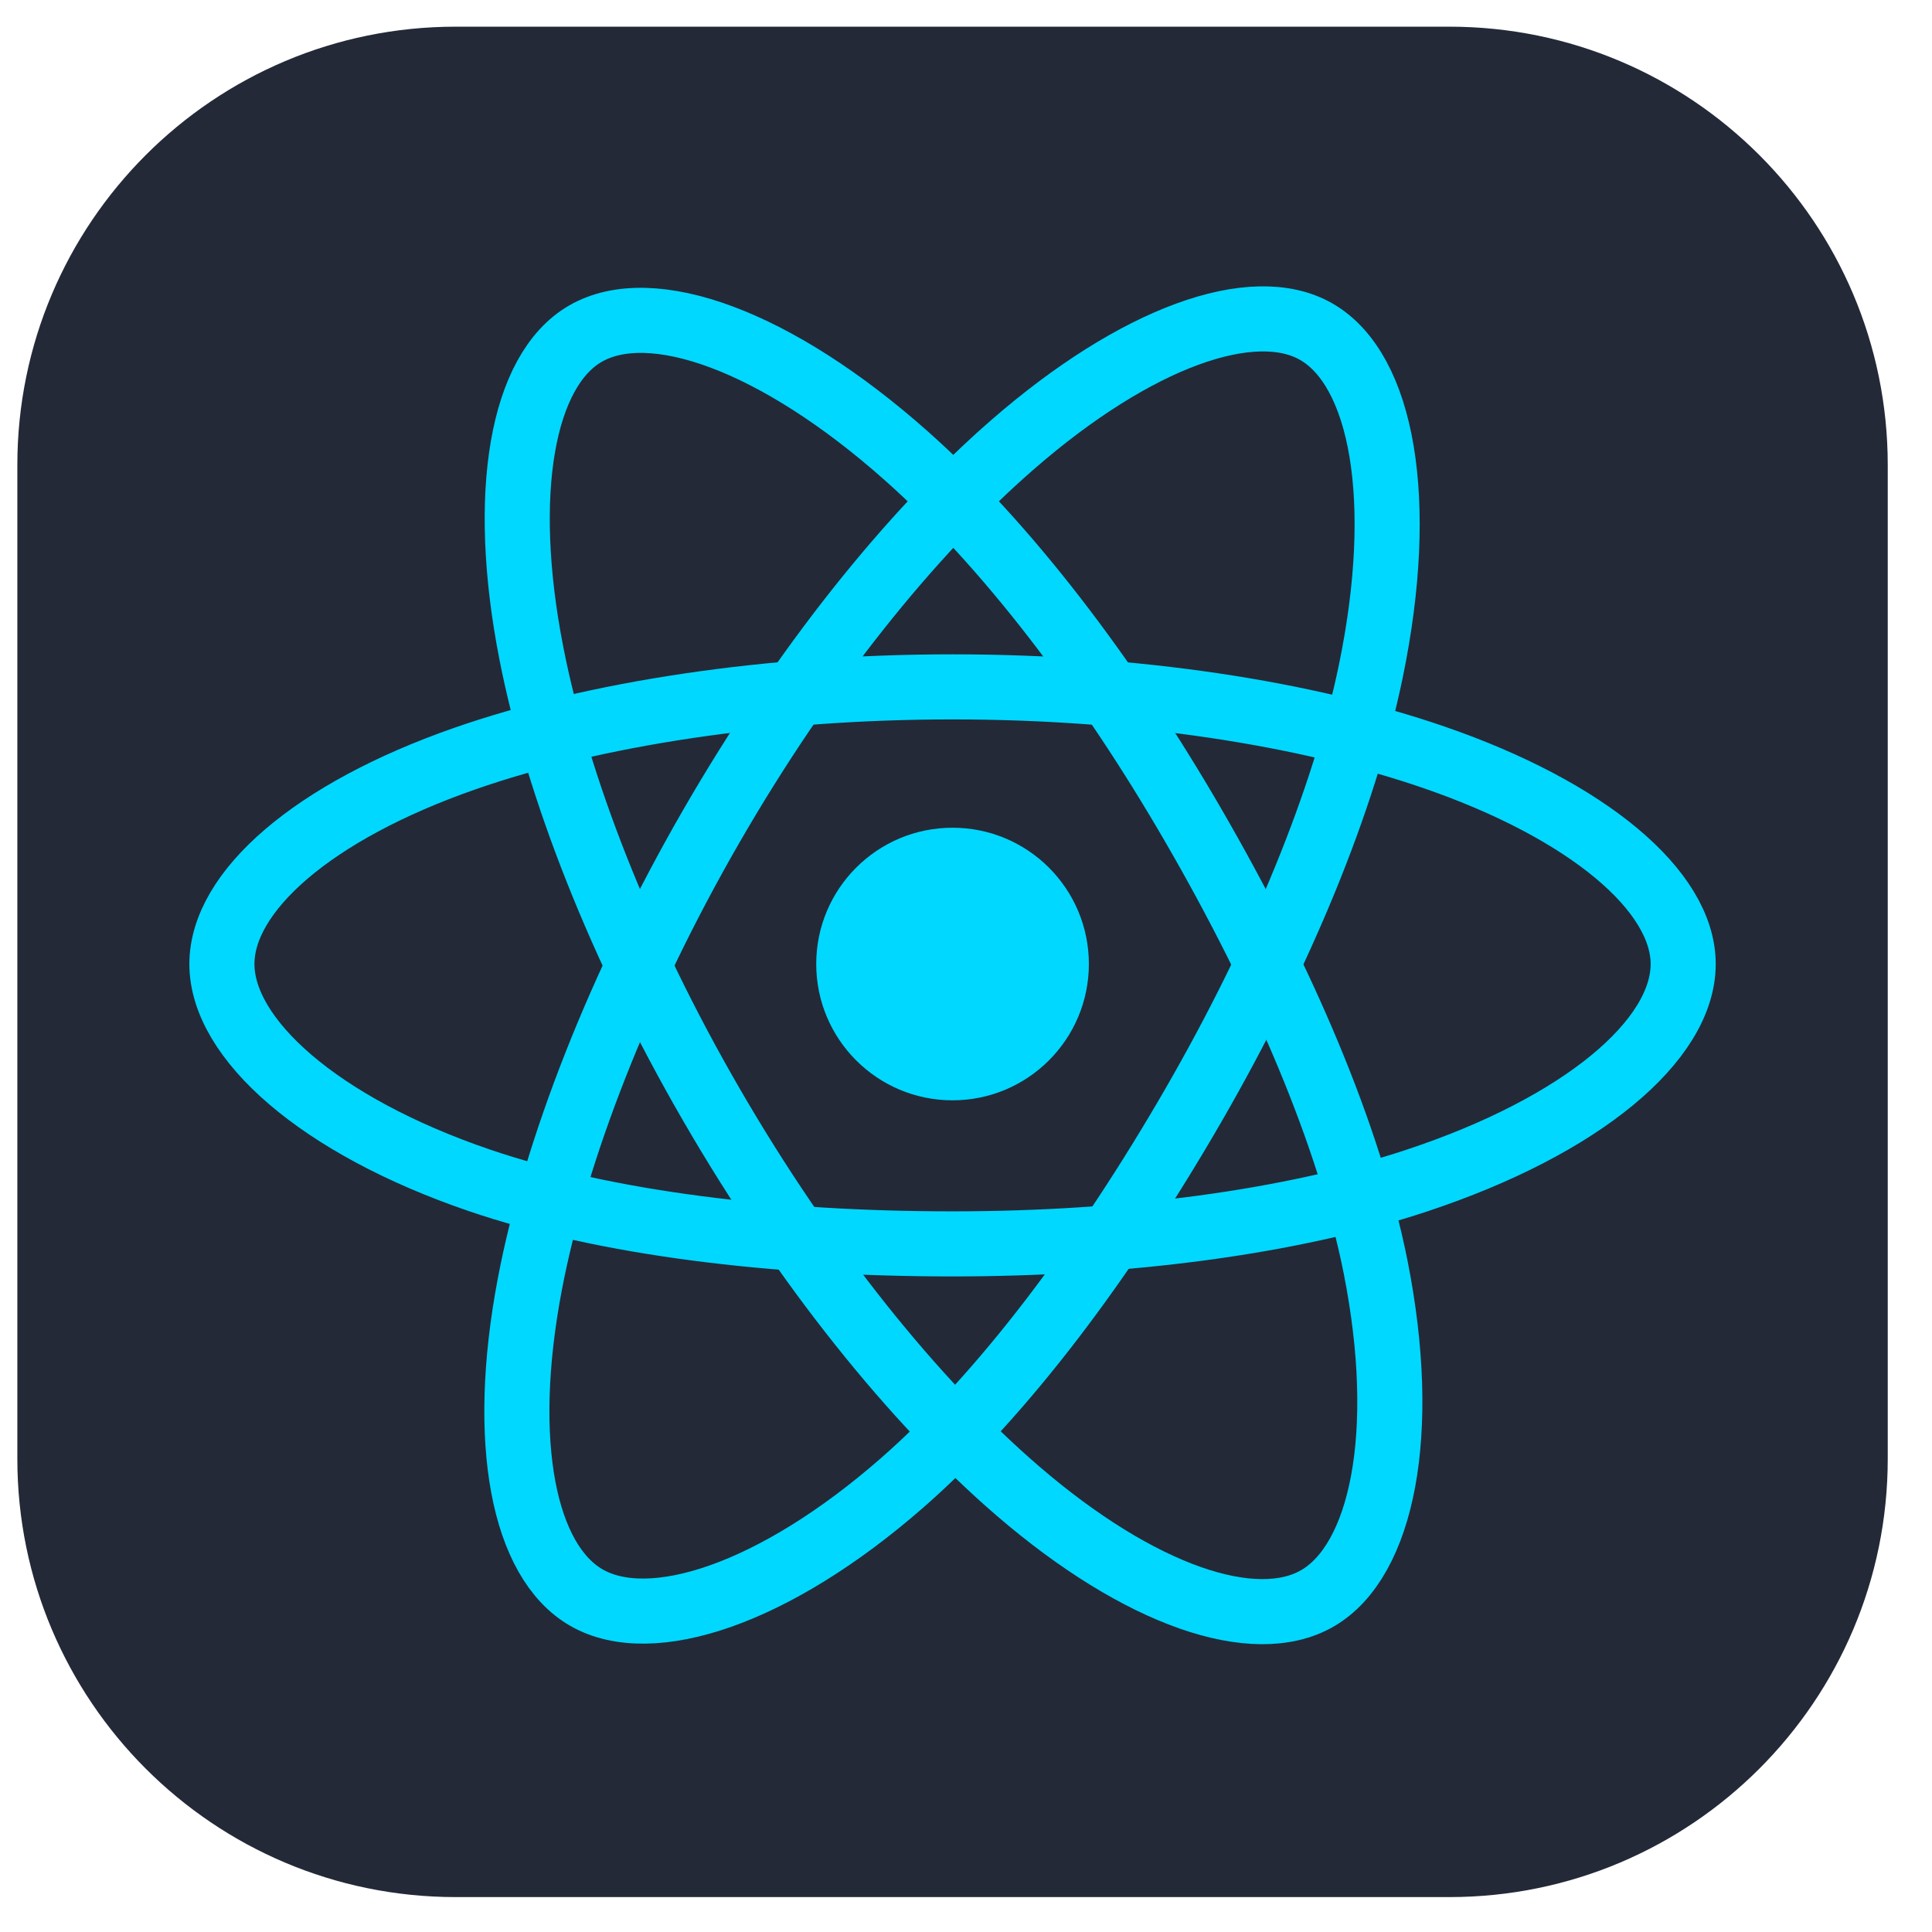 <svg width="42" height="42" viewBox="0 0 42 42" fill="none" xmlns="http://www.w3.org/2000/svg">
<path d="M31.508 0.58H9.907C4.644 0.58 0.377 4.846 0.377 10.11V31.711C0.377 36.974 4.644 41.241 9.907 41.241H31.508C36.771 41.241 41.038 36.974 41.038 31.711V10.11C41.038 4.846 36.771 0.58 31.508 0.58Z" fill="#242938"/>
<path d="M20.707 23.92C22.344 23.92 23.671 22.593 23.671 20.957C23.671 19.32 22.344 17.994 20.707 17.994C19.071 17.994 17.744 19.32 17.744 20.957C17.744 22.593 19.071 23.92 20.707 23.92Z" fill="#00D8FF"/>
<path d="M20.708 14.932C24.686 14.932 28.382 15.503 31.169 16.462C34.526 17.618 36.591 19.37 36.591 20.957C36.591 22.61 34.403 24.472 30.797 25.666C28.072 26.569 24.484 27.041 20.708 27.041C16.836 27.041 13.169 26.598 10.412 25.656C6.925 24.464 4.824 22.579 4.824 20.957C4.824 19.383 6.795 17.645 10.106 16.491C12.903 15.515 16.69 14.932 20.707 14.932H20.708Z" stroke="#00D8FF" stroke-width="1.415"/>
<path d="M15.463 17.962C17.451 14.515 19.791 11.599 22.015 9.664C24.693 7.333 27.243 6.42 28.617 7.212C30.049 8.038 30.569 10.864 29.802 14.584C29.223 17.396 27.839 20.739 25.953 24.011C24.018 27.365 21.803 30.32 19.61 32.237C16.835 34.663 14.152 35.541 12.747 34.73C11.384 33.945 10.863 31.368 11.517 27.924C12.069 25.014 13.456 21.442 15.463 17.962H15.463Z" stroke="#00D8FF" stroke-width="1.415"/>
<path d="M15.468 24.019C13.474 20.577 12.117 17.091 11.551 14.199C10.869 10.714 11.351 8.05 12.724 7.255C14.155 6.426 16.862 7.387 19.702 9.909C21.85 11.816 24.055 14.684 25.947 17.953C27.887 21.303 29.341 24.699 29.907 27.556C30.622 31.171 30.043 33.934 28.64 34.746C27.278 35.535 24.785 34.7 22.128 32.413C19.883 30.481 17.48 27.496 15.468 24.019Z" stroke="#00D8FF" stroke-width="1.415"/>
</svg>
